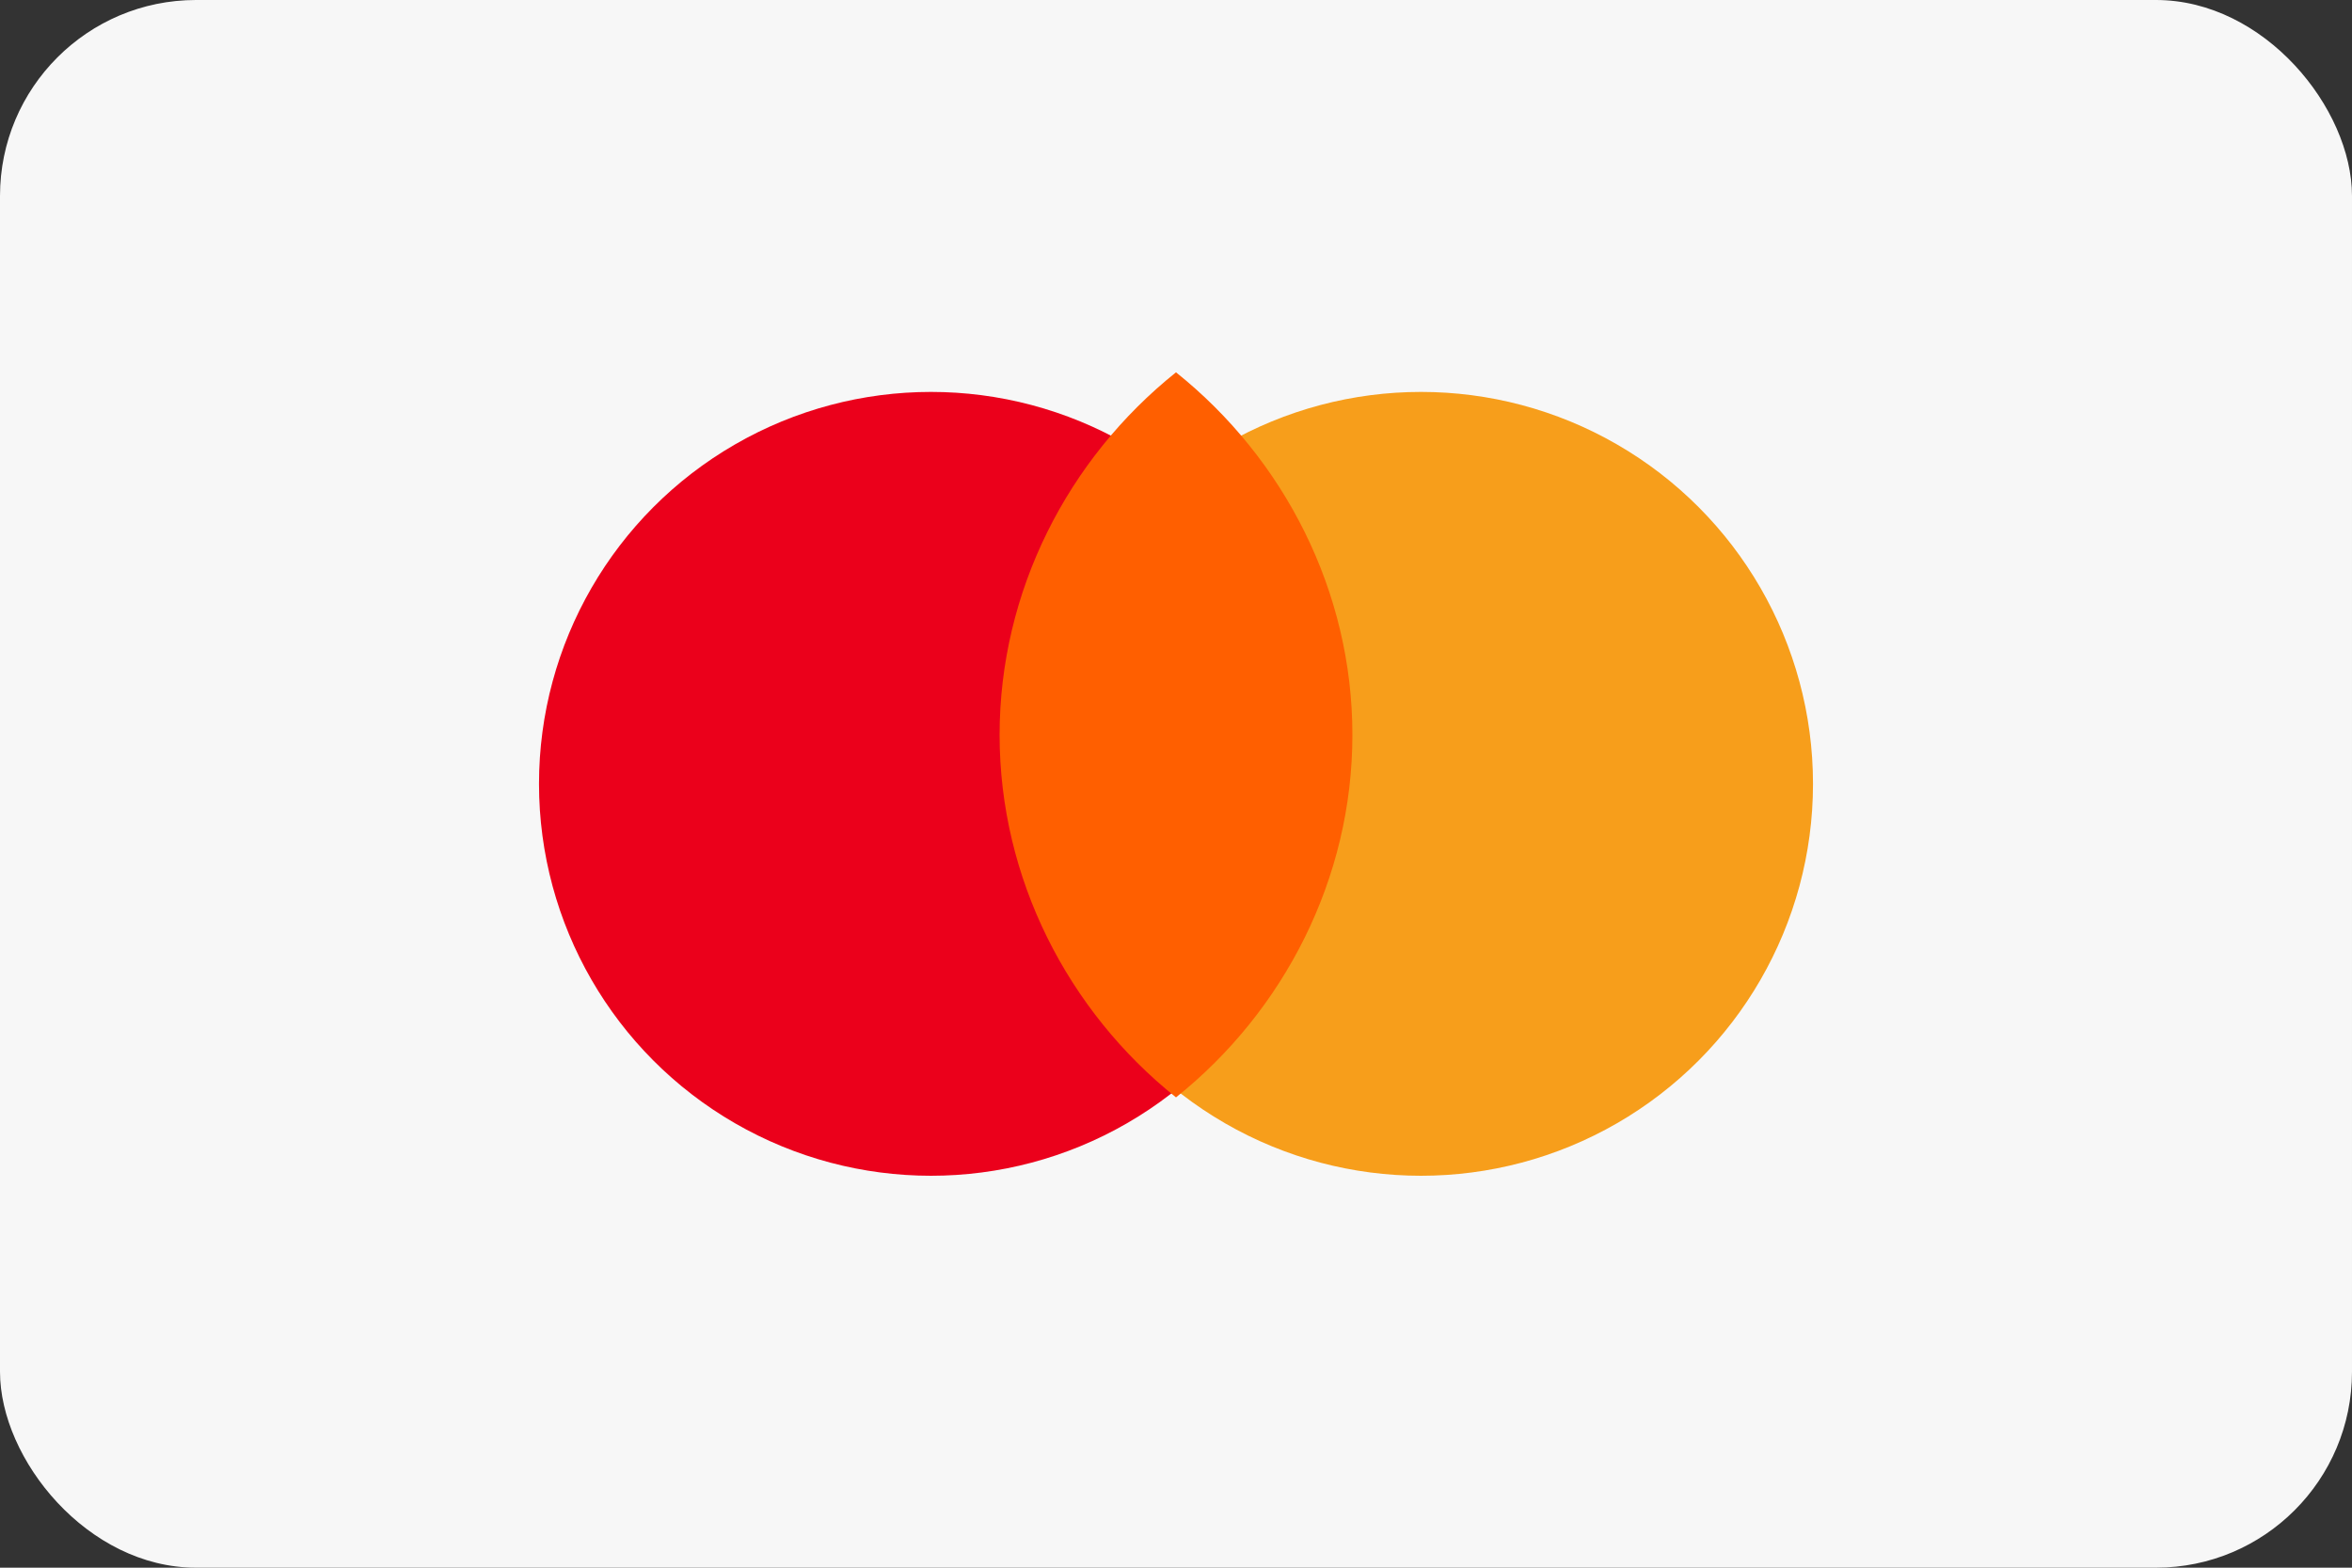 <svg xmlns="http://www.w3.org/2000/svg" width="48" height="32" viewBox="0 0 48 32">
  <rect x="0" y="0" width="48" height="32" fill="#333333" stroke="none"/>
  <rect width="48" height="32" rx="4" fill="#F7F7F7"/>
  <circle cx="19" cy="16" r="8" fill="#EB001B"/>
  <circle cx="29" cy="16" r="8" fill="#F79E1B"/>
  <path fillRule="evenodd" clipRule="evenodd" d="M24 22.4C26.209 20.633 27.6 17.929 27.6 15C27.6 12.071 26.209 9.367 24 7.6C21.791 9.367 20.4 12.071 20.4 15C20.4 17.929 21.791 20.633 24 22.4Z" fill="#FF5F00"/>
</svg> 